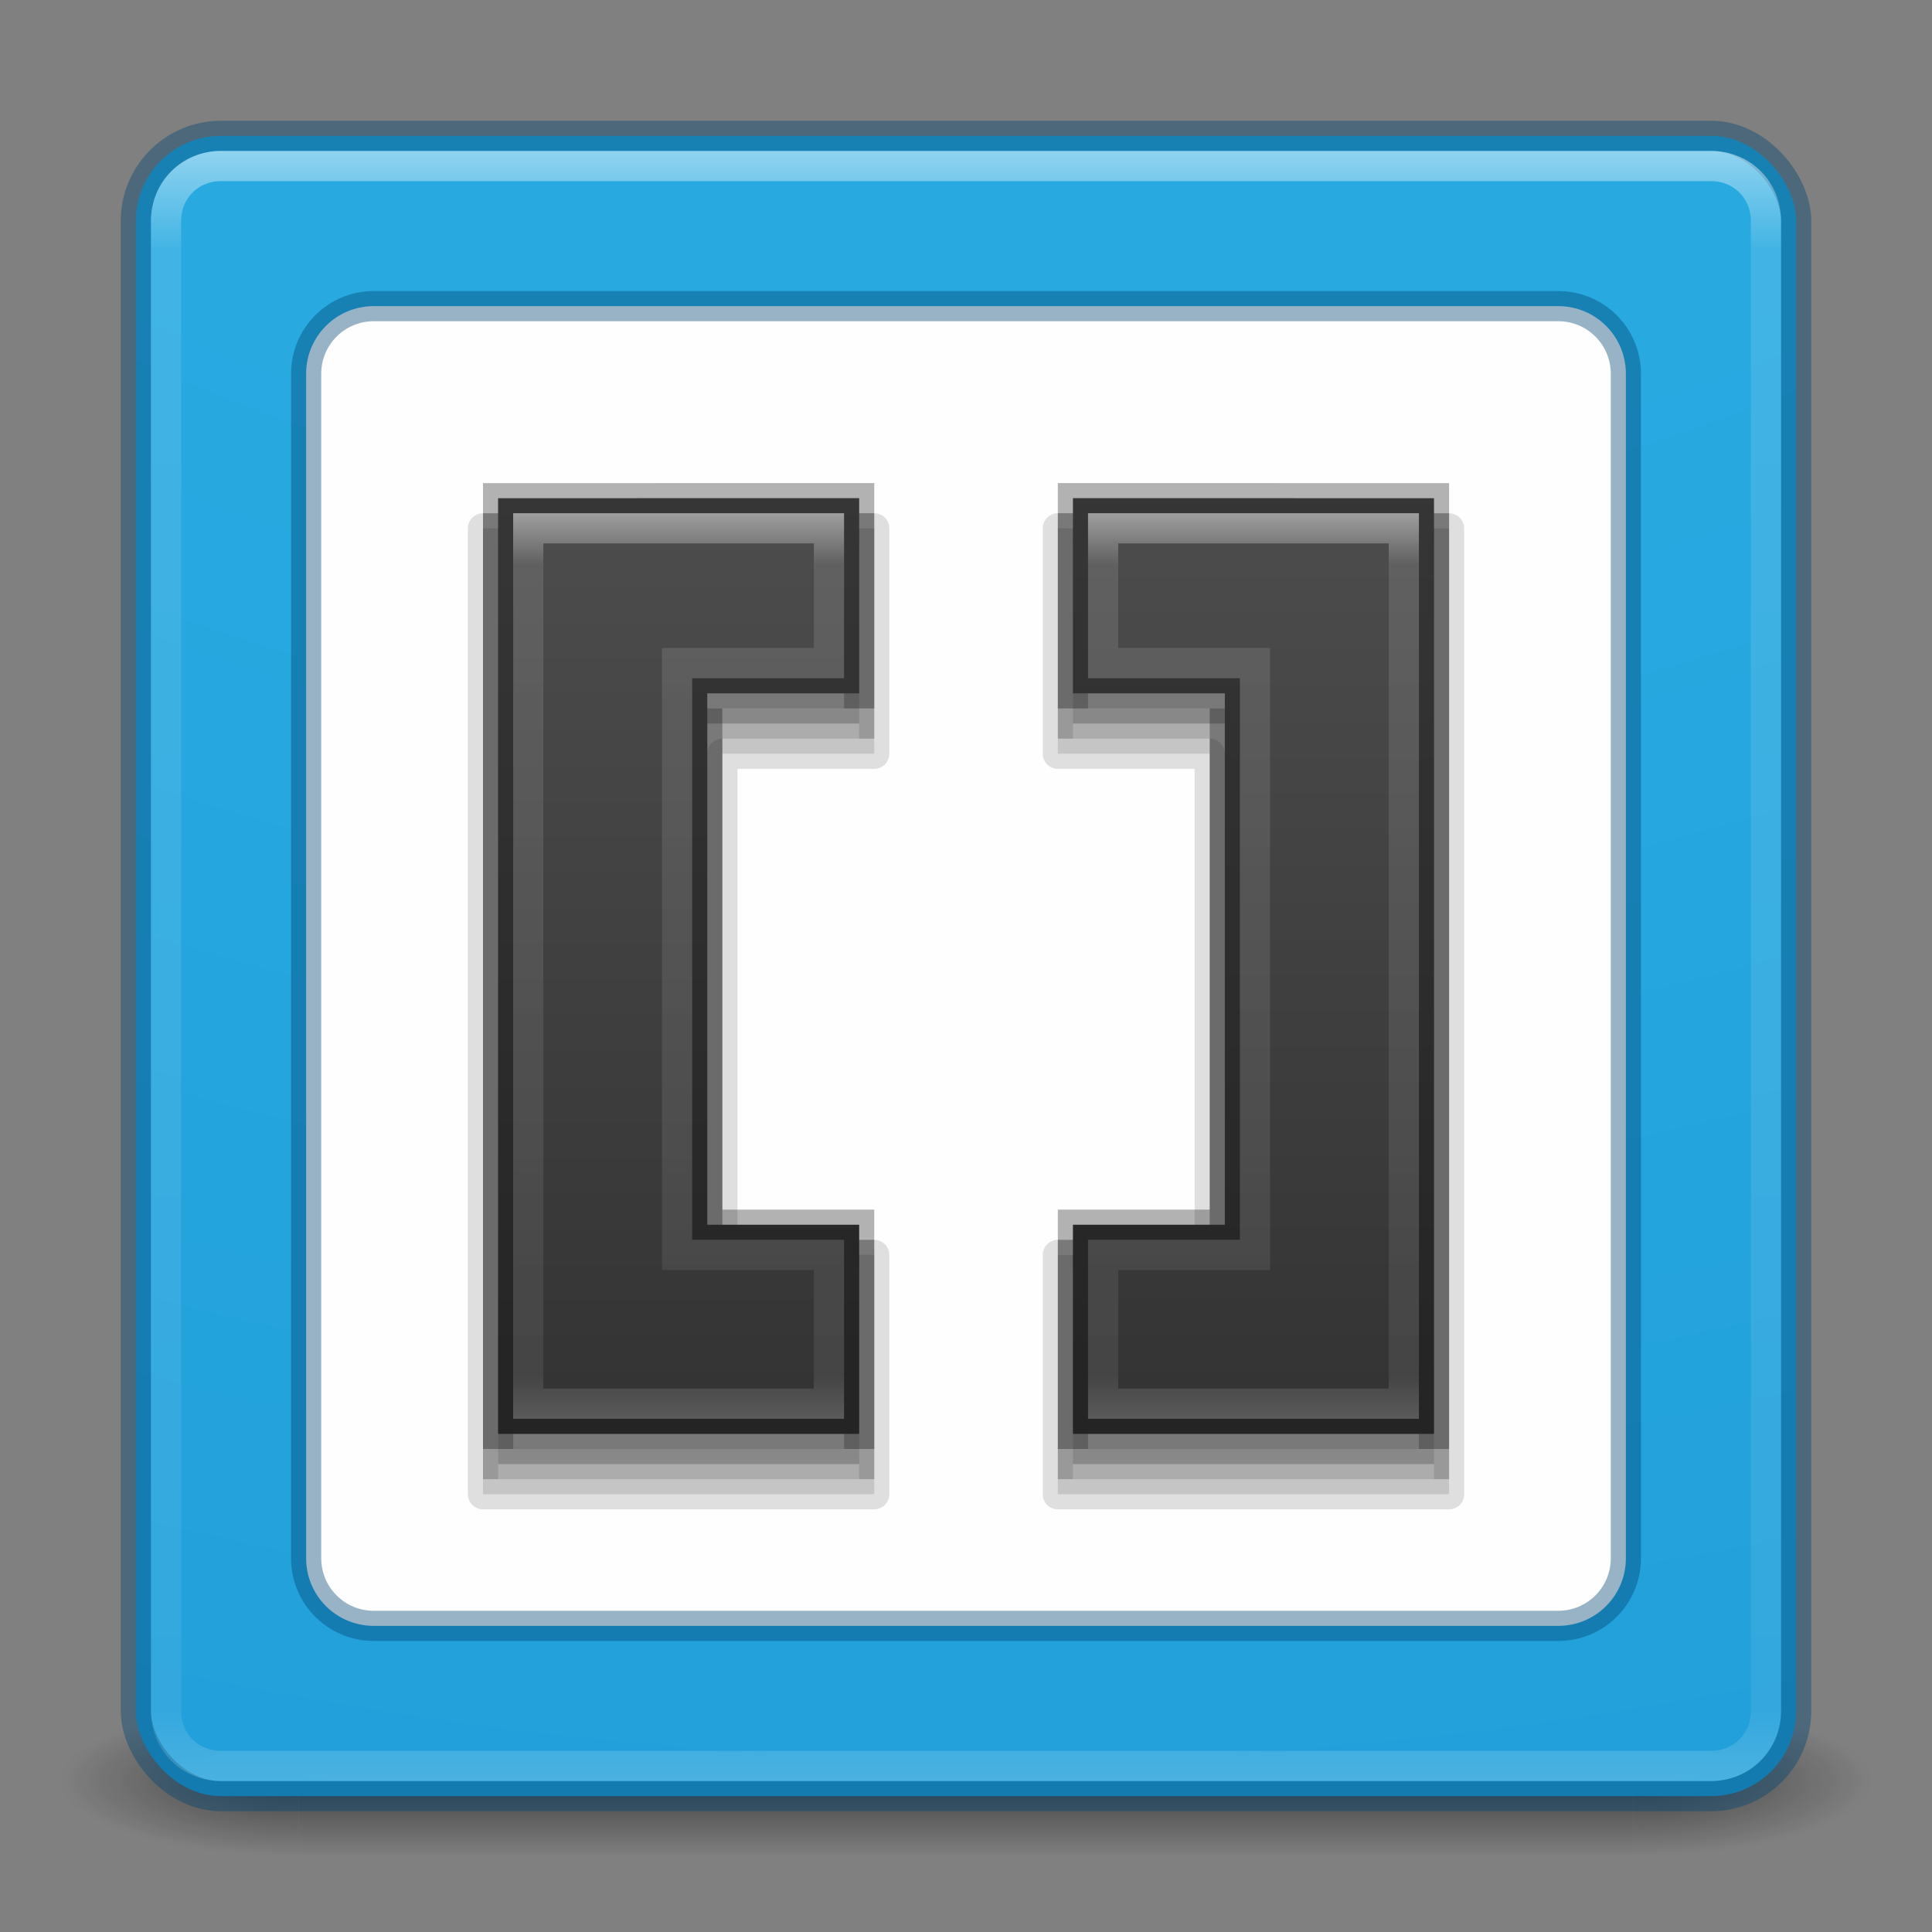 <?xml version="1.0" encoding="UTF-8" standalone="no"?>
<!-- Created with Inkscape (http://www.inkscape.org/) -->

<svg
   xmlns:dc="http://purl.org/dc/elements/1.1/"
   xmlns:cc="http://creativecommons.org/ns#"
   xmlns:rdf="http://www.w3.org/1999/02/22-rdf-syntax-ns#"
   xmlns:svg="http://www.w3.org/2000/svg"
   xmlns="http://www.w3.org/2000/svg"
   xmlns:xlink="http://www.w3.org/1999/xlink"
   xmlns:sodipodi="http://sodipodi.sourceforge.net/DTD/sodipodi-0.dtd"
   xmlns:inkscape="http://www.inkscape.org/namespaces/inkscape"
   version="1.1"
   width="64"
   height="64"
   id="svg6333"
   inkscape:version="0.91 r13725"
   sodipodi:docname="brackets.svg">
  <rect width="100%" height="100%" fill="#808080" stroke="none"/>
  <sodipodi:namedview
     pagecolor="#ffffff"
     bordercolor="#666666"
     borderopacity="1"
     objecttolerance="10"
     gridtolerance="10"
     guidetolerance="10"
     inkscape:pageopacity="0"
     inkscape:pageshadow="2"
     inkscape:window-width="1366"
     inkscape:window-height="745"
     id="namedview49"
     showgrid="false"
     inkscape:zoom="1"
     inkscape:cx="24.89752"
     inkscape:cy="22.783432"
     inkscape:window-x="1672"
     inkscape:window-y="274"
     inkscape:window-maximized="1"
     inkscape:current-layer="svg6333" />
  <defs
     id="defs6335">
    <linearGradient
       id="linearGradient3924-2-2-5-8">
      <stop
         id="stop3926-9-4-9-6"
         style="stop-color:#ffffff;stop-opacity:1"
         offset="0" />
      <stop
         id="stop3928-9-8-6-5"
         style="stop-color:#ffffff;stop-opacity:0.235"
         offset="0.063" />
      <stop
         id="stop3930-3-5-1-7"
         style="stop-color:#ffffff;stop-opacity:0.157"
         offset="0.951" />
      <stop
         id="stop3932-8-0-4-8"
         style="stop-color:#ffffff;stop-opacity:0.392"
         offset="1" />
    </linearGradient>
    <radialGradient
       cx="4.993"
       cy="43.5"
       r="2.5"
       fx="4.993"
       fy="43.5"
       id="radialGradient3337-2-2"
       xlink:href="#linearGradient3688-166-749-4-0-3-8"
       gradientUnits="userSpaceOnUse"
       gradientTransform="matrix(2.004,0,0,1.4,27.988,-17.4)" />
    <linearGradient
       id="linearGradient3688-166-749-4-0-3-8">
      <stop
         id="stop2883-4-0-1-8"
         style="stop-color:#181818;stop-opacity:1"
         offset="0" />
      <stop
         id="stop2885-9-2-9-6"
         style="stop-color:#181818;stop-opacity:0"
         offset="1" />
    </linearGradient>
    <radialGradient
       cx="4.993"
       cy="43.5"
       r="2.5"
       fx="4.993"
       fy="43.5"
       id="radialGradient3339-1-4"
       xlink:href="#linearGradient3688-464-309-9-2-4-2"
       gradientUnits="userSpaceOnUse"
       gradientTransform="matrix(2.004,0,0,1.4,-20.012,-104.4)" />
    <linearGradient
       id="linearGradient3688-464-309-9-2-4-2">
      <stop
         id="stop2889-7-9-6-9"
         style="stop-color:#181818;stop-opacity:1"
         offset="0" />
      <stop
         id="stop2891-6-6-1-7"
         style="stop-color:#181818;stop-opacity:0"
         offset="1" />
    </linearGradient>
    <linearGradient
       id="linearGradient3702-501-757-8-4-1-1">
      <stop
         id="stop2895-8-9-9-1"
         style="stop-color:#181818;stop-opacity:0"
         offset="0" />
      <stop
         id="stop2897-7-8-7-7"
         style="stop-color:#181818;stop-opacity:1"
         offset="0.5" />
      <stop
         id="stop2899-4-5-1-5"
         style="stop-color:#181818;stop-opacity:0"
         offset="1" />
    </linearGradient>
    <linearGradient
       x1="25.058"
       y1="47.028"
       x2="25.058"
       y2="39.999"
       id="linearGradient6394"
       xlink:href="#linearGradient3702-501-757-8-4-1-1"
       gradientUnits="userSpaceOnUse" />
    <linearGradient
       id="linearGradient2867-449-88-871-390-598-476-591-434-148-57-177-8-3-3-6-4-8-8-8-2">
      <stop
         id="stop3750-1-0-7-6-6-1-3-9-3"
         style="stop-color:#29abe2;stop-opacity:1"
         offset="0" />
      <stop
         id="stop3752-3-7-4-0-32-8-923-0-5"
         style="stop-color:#28aae1;stop-opacity:1"
         offset="0.262" />
      <stop
         id="stop3754-1-8-5-2-7-6-7-1-0"
         style="stop-color:#1d99d6;stop-opacity:1"
         offset="0.705" />
      <stop
         id="stop3756-1-6-2-6-6-1-96-6-6"
         style="stop-color:#0274bd;stop-opacity:1"
         offset="1" />
    </linearGradient>
    <linearGradient
       id="linearGradient4552"
       inkscape:collect="always">
      <stop
         id="stop4554"
         offset="0"
         style="stop-color:#333333;stop-opacity:1" />
      <stop
         id="stop4556"
         offset="1"
         style="stop-color:#4d4d4d;stop-opacity:1" />
    </linearGradient>
    <linearGradient
       inkscape:collect="always"
       xlink:href="#linearGradient4552"
       id="linearGradient4620-0"
       gradientUnits="userSpaceOnUse"
       x1="20.375"
       y1="35.816"
       x2="20.375"
       y2="13.996"
       gradientTransform="matrix(1.41,0,0,1.41,-65.023,-3.256)" />
    <linearGradient
       inkscape:collect="always"
       xlink:href="#linearGradient4552"
       id="linearGradient4253"
       gradientUnits="userSpaceOnUse"
       x1="20.375"
       y1="35.816"
       x2="20.375"
       y2="13.746"
       gradientTransform="matrix(-1.41,0,0,1.41,2.672,-3.256)" />
    <radialGradient
       inkscape:collect="always"
       xlink:href="#linearGradient2867-449-88-871-390-598-476-591-434-148-57-177-8-3-3-6-4-8-8-8-2"
       id="radialGradient4616-4"
       gradientUnits="userSpaceOnUse"
       gradientTransform="matrix(0,13.394,-16.444,0,133.725,-114.894)"
       cx="6.73"
       cy="9.957"
       fx="6.2"
       fy="9.957"
       r="12.672" />
    <linearGradient
       inkscape:collect="always"
       xlink:href="#linearGradient3924-2-2-5-8"
       id="linearGradient4396"
       gradientUnits="userSpaceOnUse"
       gradientTransform="translate(2.688,1.91e-6)"
       x1="-32.791"
       y1="4.843"
       x2="-32.791"
       y2="59.206" />
    <linearGradient
       inkscape:collect="always"
       xlink:href="#linearGradient3924-2-2-5-8"
       id="linearGradient4527"
       x1="-40.305"
       y1="16.801"
       x2="-40.305"
       y2="47.029"
       gradientUnits="userSpaceOnUse" />
    <linearGradient
       inkscape:collect="always"
       xlink:href="#linearGradient3924-2-2-5-8"
       id="linearGradient4531"
       gradientUnits="userSpaceOnUse"
       x1="-40.305"
       y1="16.801"
       x2="-40.305"
       y2="47.029"
       gradientTransform="matrix(-1,0,0,1,-62.352,0)" />
  </defs>
  <g
     style="opacity:0.6"
     id="g3712-8-2-4-4"
     transform="matrix(1.579,0,0,0.714,-5.895,27.929)">
    <rect
       style="fill:url(#radialGradient3337-2-2);fill-opacity:1;stroke:none"
       id="rect2801-5-5-7-9"
       y="40"
       x="38"
       height="7"
       width="5" />
    <rect
       style="fill:url(#radialGradient3339-1-4);fill-opacity:1;stroke:none"
       id="rect3696-3-0-3-7"
       transform="scale(-1,-1)"
       y="-47"
       x="-10"
       height="7"
       width="5" />
    <rect
       style="fill:url(#linearGradient6394);fill-opacity:1;stroke:none"
       id="rect3700-5-6-8-4"
       y="40"
       x="10"
       height="7"
       width="28" />
  </g>
  <g
     id="g4623"
     transform="translate(63.177,0)">
    <rect
       width="55"
       height="55"
       rx="2.821"
       ry="2.821"
       x="-58.677"
       y="4.5"
       id="rect4566-9"
       style="color:#000000;display:inline;overflow:visible;visibility:visible;fill:url(#radialGradient4616-4);fill-opacity:1;fill-rule:nonzero;stroke:none;stroke-width:1;marker:none;enable-background:accumulate" />
    <rect
       width="55"
       height="55"
       rx="2.821"
       ry="2.821"
       x="-58.677"
       y="4.5"
       id="rect4570-3"
       style="color:#000000;display:inline;overflow:visible;visibility:visible;opacity:0.4;fill:none;stroke:#004471;stroke-width:1;stroke-linecap:round;stroke-linejoin:round;stroke-miterlimit:4;stroke-dasharray:none;stroke-dashoffset:0;stroke-opacity:1;marker:none;enable-background:accumulate" />
    <path
       inkscape:connector-curvature="0"
       id="rect4572-2"
       d="m -50.794,10.141 39.234,0 c 1.242,0 2.242,1 2.242,2.242 l 0,39.234 c 0,1.242 -1,2.242 -2.242,2.242 l -39.234,0 c -1.242,0 -2.242,-1 -2.242,-2.242 l 0,-39.234 c 0,-1.242 1,-2.242 2.242,-2.242 z"
       style="color:#000000;display:inline;overflow:visible;visibility:visible;fill:#fefefe;fill-opacity:1;fill-rule:nonzero;stroke:none;stroke-width:1;marker:none;enable-background:accumulate" />
    <path
       sodipodi:nodetypes="cccccccccc"
       inkscape:connector-curvature="0"
       id="path4539"
       d="m -28.135,17.502 0,0.5 0,6.967 5.031,0 0,16.602 -5.031,0 0,7.928 12.961,0 0,-31.996 z"
       style="color:#000000;font-style:normal;font-variant:normal;font-weight:normal;font-stretch:normal;font-size:medium;line-height:normal;font-family:sans-serif;text-indent:0;text-align:start;text-decoration:none;text-decoration-line:none;text-decoration-style:solid;text-decoration-color:#000000;letter-spacing:normal;word-spacing:normal;text-transform:none;direction:ltr;block-progression:tb;writing-mode:lr-tb;baseline-shift:baseline;text-anchor:start;clip-rule:nonzero;display:inline;overflow:visible;visibility:visible;opacity:0.15;isolation:auto;mix-blend-mode:normal;color-interpolation:sRGB;color-interpolation-filters:linearRGB;solid-color:#000000;solid-opacity:1;fill:#333333;fill-opacity:1;fill-rule:nonzero;stroke:#333333;stroke-width:1;stroke-linecap:round;stroke-linejoin:round;stroke-miterlimit:4;stroke-dasharray:none;stroke-dashoffset:0;stroke-opacity:1;color-rendering:auto;image-rendering:auto;shape-rendering:auto;text-rendering:auto;enable-background:accumulate" />
    <path
       sodipodi:nodetypes="cccccccccc"
       inkscape:connector-curvature="0"
       id="path4541"
       d="m -47.178,17.502 0,31.996 12.961,0 0,-7.928 -5.031,0 0,-16.602 5.031,0 0,-7.467 -0.5,0 z"
       style="color:#000000;font-style:normal;font-variant:normal;font-weight:normal;font-stretch:normal;font-size:medium;line-height:normal;font-family:sans-serif;text-indent:0;text-align:start;text-decoration:none;text-decoration-line:none;text-decoration-style:solid;text-decoration-color:#000000;letter-spacing:normal;word-spacing:normal;text-transform:none;direction:ltr;block-progression:tb;writing-mode:lr-tb;baseline-shift:baseline;text-anchor:start;clip-rule:nonzero;display:inline;overflow:visible;visibility:visible;opacity:0.15;isolation:auto;mix-blend-mode:normal;color-interpolation:sRGB;color-interpolation-filters:linearRGB;solid-color:#000000;solid-opacity:1;fill:#333333;fill-opacity:1;fill-rule:nonzero;stroke:#333333;stroke-width:1;stroke-linecap:round;stroke-linejoin:round;stroke-miterlimit:4;stroke-dasharray:none;stroke-dashoffset:0;stroke-opacity:1;color-rendering:auto;image-rendering:auto;shape-rendering:auto;text-rendering:auto;enable-background:accumulate" />
    <path
       style="opacity:0.3;fill:#333333;stroke:#333333;stroke-width:1"
       inkscape:connector-curvature="0"
       d="m -27.635,17.502 0,6.467 5.032,0 0,17.602 -5.032,0 0,6.929 11.961,0 0,-30.997 z"
       id="path4245"
       sodipodi:nodetypes="ccccccccc" />
    <path
       sodipodi:nodetypes="ccccccccc"
       id="path4578-4"
       d="m -34.716,17.502 0,6.467 -5.032,0 0,17.602 5.032,0 0,6.929 -11.961,0 0,-30.997 z"
       inkscape:connector-curvature="0"
       style="opacity:0.3;fill:#333333;stroke:#333333;stroke-width:1" />
    <path
       style="fill:url(#linearGradient4253);fill-opacity:1"
       inkscape:connector-curvature="0"
       d="m -27.635,16.502 0,6.467 5.032,0 0,17.602 -5.032,0 0,6.929 11.961,0 0,-30.997 z"
       id="path4247"
       sodipodi:nodetypes="ccccccccc" />
    <path
       sodipodi:nodetypes="ccccccccc"
       id="path4249"
       d="m -27.635,16.502 0,6.467 5.032,0 0,17.602 -5.032,0 0,6.929 11.961,0 0,-30.997 z"
       inkscape:connector-curvature="0"
       style="opacity:0.3;fill:none;stroke:#000000;stroke-width:1" />
    <g
       style="opacity:0.3;fill:none;stroke:none;stroke-width:1.082;stroke-miterlimit:4;stroke-dasharray:none"
       id="g4588-7"
       transform="matrix(1.303,0,0,1.303,-125.073,-0.34)">
      <g
         style="fill:none;stroke:none;stroke-width:3.053;stroke-miterlimit:4;stroke-dasharray:none"
         transform="matrix(0.355,0,0,0.355,49.734,4.436)"
         id="g4590-4">
        <g
           style="fill:none;stroke:none;stroke-width:3.053;stroke-miterlimit:4;stroke-dasharray:none"
           id="g4592-3">
          <path
             id="path4594-8"
             d="m 59,27 0,14 -17,0 0,32 17,0 0,15 -32,0 0,-61 32,0 z"
             inkscape:connector-curvature="0"
             style="fill:none;stroke:none;stroke-width:3.053;stroke-miterlimit:4;stroke-dasharray:none" />
        </g>
      </g>
      <g
         style="fill:none;stroke:none;stroke-width:3.053;stroke-miterlimit:4;stroke-dasharray:none"
         transform="matrix(0.355,0,0,0.355,49.734,4.436)"
         id="g4596-4">
        <g
           style="fill:none;stroke:none;stroke-width:3.053;stroke-miterlimit:4;stroke-dasharray:none"
           id="g4598-1">
          <path
             id="path4600-2"
             d="m 99,27 0,61 -32,0 0,-15 18,0 0,-32 -18,0 0,-14 32,0 z"
             inkscape:connector-curvature="0"
             style="fill:none;stroke:none;stroke-width:3.053;stroke-miterlimit:4;stroke-dasharray:none" />
        </g>
      </g>
    </g>
    <path
       sodipodi:nodetypes="ccccccccc"
       id="path4584-1"
       d="m -34.716,16.502 0,6.467 -5.032,0 0,17.602 5.032,0 0,6.929 -11.961,0 0,-30.997 z"
       inkscape:connector-curvature="0"
       style="fill:url(#linearGradient4620-0);fill-opacity:1" />
    <path
       style="opacity:0.3;fill:none;stroke:#000000;stroke-width:1"
       inkscape:connector-curvature="0"
       d="m -34.716,16.502 0,6.467 -5.032,0 0,17.602 5.032,0 0,6.929 -11.961,0 0,-30.997 z"
       id="path4602-6"
       sodipodi:nodetypes="ccccccccc" />
    <path
       style="color:#000000;display:inline;overflow:visible;visibility:visible;opacity:0.4;fill:none;fill-opacity:1;fill-rule:nonzero;stroke:#004471;stroke-width:1;stroke-opacity:1;marker:none;enable-background:accumulate"
       d="m -50.794,10.141 39.234,0 c 1.242,0 2.242,1 2.242,2.242 l 0,39.234 c 0,1.242 -1,2.242 -2.242,2.242 l -39.234,0 c -1.242,0 -2.242,-1 -2.242,-2.242 l 0,-39.234 c 0,-1.242 1,-2.242 2.242,-2.242 z"
       id="path4629-0"
       inkscape:connector-curvature="0" />
    <path
       inkscape:connector-curvature="0"
       style="color:#000000;display:inline;overflow:visible;visibility:visible;opacity:0.5;fill:none;fill-opacity:1;fill-rule:nonzero;stroke:url(#linearGradient4396);stroke-width:1;marker:none;enable-background:accumulate"
       d="m -55.857,5.5 c -1.026,0 -1.82,0.794 -1.82,1.82 l 0,49.359 c 0,1.026 0.794,1.82 1.82,1.82 l 49.359,0 c 1.026,0 1.82,-0.794 1.82,-1.82 l 0,-49.359 c 0,-1.026 -0.794,-1.82 -1.82,-1.82 l -49.359,0 z"
       id="path4394" />
    <path
       id="path4504"
       d="m -45.678,17.502 0,28.996 9.961,0 0,-4.928 -5.031,0 0,-19.602 5.031,0 0,-4.467 -9.961,0 z"
       style="opacity:0.5;fill:none;fill-opacity:1;stroke:url(#linearGradient4527)"
       inkscape:connector-curvature="0" />
    <path
       inkscape:connector-curvature="0"
       style="opacity:0.5;fill:none;fill-opacity:1;stroke:url(#linearGradient4531)"
       d="m -16.674,17.502 0,28.996 -9.961,0 0,-4.928 5.031,0 0,-19.602 -5.031,0 0,-4.467 9.961,0 z"
       id="path4529" />
  </g>
</svg>
